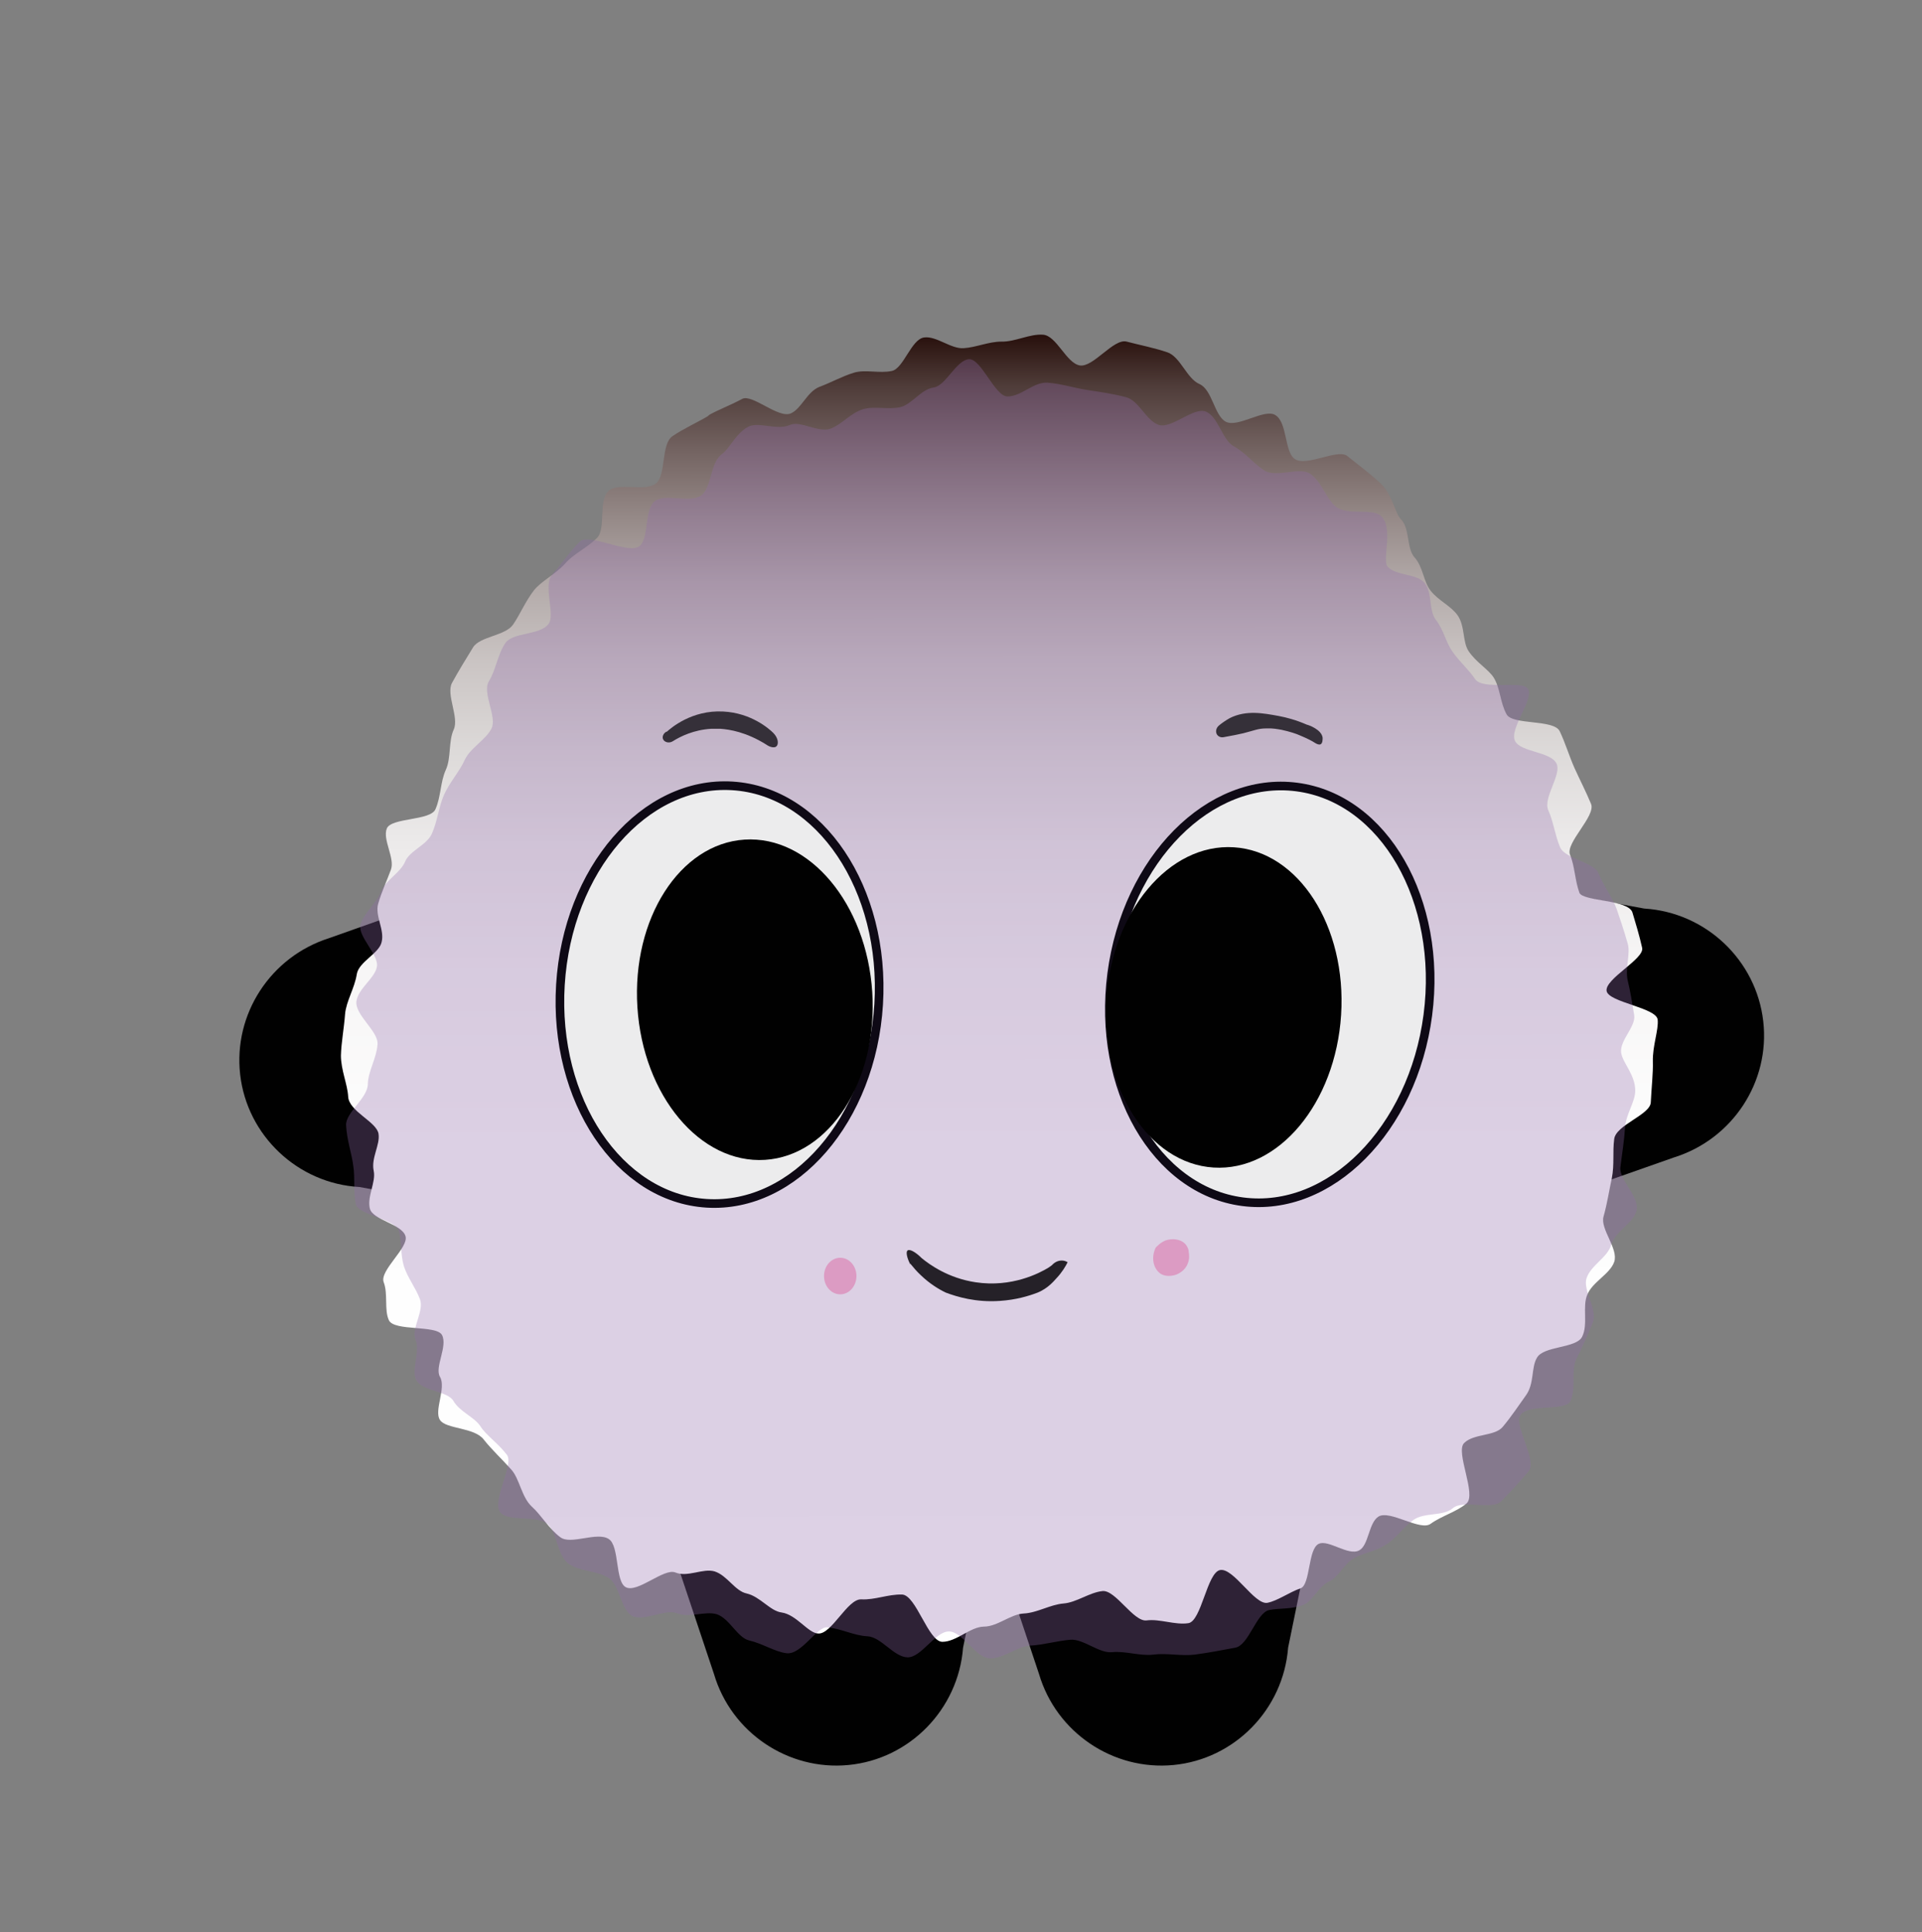 <?xml version="1.0" encoding="UTF-8"?>
<svg id="Camada_1" data-name="Camada 1" xmlns="http://www.w3.org/2000/svg" xmlns:xlink="http://www.w3.org/1999/xlink" viewBox="0 0 55.7 56">
  <rect x="0" y="0" width="55.7" height="56" fill="#808080" stroke="none"/>
  <defs>
    <style>
      .cls-1 {
        fill: #010101;
      }

      .cls-2 {
        fill: url(#Gradiente_sem_nome_60);
      }

      .cls-3 {
        fill: #926cac;
      }

      .cls-4 {
        fill: #353039;
      }

      .cls-5 {
        opacity: .31;
      }

      .cls-6 {
        fill: #dc9bc3;
      }

      .cls-7 {
        fill: #ececed;
        stroke: #0e0915;
        stroke-miterlimit: 10;
        stroke-width: .25px;
      }

      .cls-8 {
        fill: #252128;
      }
    </style>
    <linearGradient id="Gradiente_sem_nome_60" data-name="Gradiente sem nome 60" x1="18.83" y1="48.1" x2="18.83" y2="9.46" gradientTransform="translate(10.76 .42) rotate(-.05) scale(.97 .98) skewX(-.1)" gradientUnits="userSpaceOnUse">
      <stop offset="0" stop-color="#fff"/>
      <stop offset=".38" stop-color="#fdfdfd"/>
      <stop offset=".51" stop-color="#f7f6f6"/>
      <stop offset=".61" stop-color="#eceaea"/>
      <stop offset=".68" stop-color="#dddad9"/>
      <stop offset=".75" stop-color="#cac4c3"/>
      <stop offset=".81" stop-color="#b2a9a8"/>
      <stop offset=".86" stop-color="#958987"/>
      <stop offset=".91" stop-color="#746462"/>
      <stop offset=".96" stop-color="#4f3c39"/>
      <stop offset="1" stop-color="#270f0b"/>
      <stop offset="1" stop-color="#250d09"/>
    </linearGradient>
  </defs>
  <g>
    <path class="cls-1" d="M19.23,44.14h9.42c-.25,1.2-.49,2.4-.74,3.61-.14,1.79-1.55,3.23-3.32,3.4-1.75.17-3.4-.94-3.9-2.64-.49-1.46-.97-2.91-1.46-4.37Z"/>
    <path class="cls-1" d="M28.65,44.14h9.42c-.25,1.2-.49,2.4-.74,3.61-.14,1.79-1.55,3.23-3.32,3.4-1.75.17-3.4-.94-3.9-2.64-.49-1.46-.97-2.91-1.46-4.37Z"/>
    <path class="cls-1" d="M13.87,25.65l.17,9.42c-1.21-.22-2.41-.45-3.62-.67-1.79-.1-3.26-1.49-3.46-3.26-.2-1.75.88-3.41,2.57-3.95,1.45-.51,2.9-1.03,4.34-1.54Z"/>
    <path class="cls-1" d="M44.18,35.07l-.15-9.42c1.21.23,2.41.46,3.62.68,1.79.11,3.25,1.5,3.45,3.27.2,1.75-.89,3.41-2.58,3.94-1.45.51-2.9,1.02-4.35,1.53Z"/>
  </g>
  <path class="cls-2" d="M20.55,12.04c-.35.21-.74.38-1.06.6-.34.23-.18,1.13-.48,1.37-.32.25-1.08-.04-1.37.21-.31.27-.07,1.11-.34,1.37-.3.3-.68.46-.92.74-.29.32-.68.5-.9.77-.25.32-.4.69-.61,1-.23.33-.96.34-1.16.66-.21.34-.43.7-.61,1.03s.21,1,.05,1.35-.07.82-.23,1.17-.14.78-.3,1.14c-.14.34-1.28.24-1.41.56s.24.86.12,1.19-.27.64-.37.99.19.75.1,1.11c-.07.33-.66.57-.72.93-.06.4-.31.79-.34,1.16-.03.41-.11.82-.12,1.2,0,.42.19.83.21,1.19.02.43.83.73.88,1.08.05.32-.22.7-.14,1.07.07.33-.2.75-.11,1.1.09.33.92.44,1.03.79.11.33-.76,1-.63,1.34.13.34.01.8.15,1.1.15.33,1.38.13,1.54.43.17.33-.22.93-.06,1.21.19.32-.18.98,0,1.25.17.27,1,.21,1.27.57.22.28.51.55.79.86.25.27.3.8.6,1.08.28.25.5.65.83.89.3.23,1.06-.17,1.4.05.32.2.18,1.24.5,1.4.34.17,1.1-.56,1.43-.43.36.15.8-.13,1.14-.03.37.12.59.57.93.64.39.09.68.51,1.01.55.43.06.77.6,1.06.61.39.03.85-1.01,1.25-.99s.77-.15,1.18-.14.76,1.37,1.17,1.37.8-.43,1.2-.44c.4,0,.77-.36,1.16-.38s.77-.26,1.15-.29.75-.32,1.13-.36.9.9,1.28.85.83.14,1.21.08.54-1.47.92-1.54c.39-.07,1,1.02,1.37.95.3-.06.62-.3.96-.42.29-.1.21-1.15.53-1.29.28-.13.86.36,1.17.19.28-.15.27-.8.56-.98.33-.2,1.21.43,1.51.21.32-.23.76-.35,1.04-.59.3-.26-.33-1.49-.07-1.75.28-.28.89-.19,1.12-.47.26-.31.46-.62.67-.91.25-.34.15-.81.32-1.09.19-.35,1.14-.27,1.31-.61.18-.36,0-.87.15-1.22.15-.37.66-.6.78-.95.13-.38-.41-.95-.31-1.31.11-.39.16-.75.24-1.11.08-.4.02-.77.07-1.14.05-.41,1.04-.7,1.06-1.06.02-.42.07-.85.06-1.19-.01-.46.17-.91.14-1.21-.04-.35-1.42-.5-1.48-.83-.06-.35,1.1-.93,1.03-1.25-.08-.36-.19-.72-.28-1.02-.11-.39-1.44-.32-1.54-.58-.13-.36-.13-.76-.27-1.1s.75-1.12.61-1.47c-.15-.36-.33-.71-.48-1.04-.16-.36-.27-.74-.43-1.07-.17-.35-1.37-.17-1.54-.49-.19-.35-.18-.75-.37-1.06-.16-.25-.51-.44-.73-.77-.18-.27-.1-.73-.32-1.04-.19-.27-.55-.42-.78-.71-.21-.27-.22-.7-.47-.97-.23-.26-.13-.84-.39-1.1-.18-.18-.24-.73-.62-1.07-.25-.23-.59-.49-.93-.76-.28-.23-1.19.32-1.53.08-.3-.21-.21-1.06-.56-1.27-.32-.2-1.09.38-1.44.19-.33-.18-.39-.93-.76-1.09s-.55-.79-.93-.92-.8-.21-1.18-.31-.97.76-1.36.69-.67-.86-1.06-.89-.81.21-1.21.2c-.37,0-.74.17-1.09.19-.37.03-.79-.36-1.15-.31-.37.05-.59.89-.93.97-.37.08-.76-.05-1.1.05-.36.11-.67.29-1,.41-.36.14-.52.63-.83.77-.36.16-1.12-.57-1.41-.42-.37.2-.74.33-1,.49Z"/>
  <g class="cls-5">
    <path class="cls-3" d="M20.93,13.16c-.35.21-.3.98-.61,1.2-.34.23-1.04-.07-1.34.16-.32.25-.16,1.05-.44,1.3-.31.27-1.47-.39-1.74-.12-.3.3-.54.66-.79.94-.29.32.1,1.18-.12,1.45-.25.32-1.02.23-1.24.54-.23.33-.28.79-.48,1.11-.21.34.25,1.04.07,1.38s-.61.55-.77.9-.44.65-.6,1.01-.19.76-.35,1.12c-.14.34-.65.5-.78.82s-.58.55-.7.87-.49.61-.59.95.55.89.47,1.24c-.07.33-.53.61-.59.98-.06.4.65.88.61,1.26-.03.41-.27.77-.28,1.14,0,.42-.65.83-.63,1.2.02.43.17.84.21,1.19.05.32,0,.72.07,1.09.07.33,1.15.43,1.25.79.09.33.04.68.15,1.03.11.33.33.6.46.94.13.34-.26.86-.13,1.17.15.33-.13.87.02,1.17.17.33.92.32,1.08.61.19.32.6.46.78.73.17.27.5.48.77.83.22.28-.47,1.37-.18,1.68.25.27,1.05.06,1.36.33.28.25.27.89.6,1.14.3.23.82.2,1.17.42.32.2.36.94.68,1.1.34.17.96-.21,1.29-.08.36.15.82-.07,1.16.03.37.12.6.68.94.76.39.09.75.33,1.08.37.43.06.88-.77,1.18-.75.39.03.77.24,1.17.26s.76.6,1.16.61.8-.75,1.2-.75.79.79,1.2.78c.4,0,.78-.35,1.16-.37s.78-.14,1.16-.17.83.4,1.21.36.82.12,1.2.07.82.05,1.2,0,.8-.13,1.17-.2c.39-.07.61-1.01.98-1.09.3-.06.64-.02.97-.14.29-.1.45-.54.77-.69.28-.13.42-.51.73-.68.28-.15.6-.19.89-.37.33-.2.52-.52.82-.73.32-.23.86-.1,1.14-.34.3-.26,1.14.06,1.4-.2.28-.28.57-.6.8-.87.26-.31-.44-1.35-.24-1.63.25-.34,1.27-.11,1.44-.39.19-.35.02-.9.18-1.23.18-.36.34-.71.48-1.06.15-.37-.3-.94-.18-1.29.13-.38.61-.6.71-.96.11-.39.67-.65.74-1.01.08-.4-.52-.88-.47-1.25.05-.41.11-.75.13-1.11.02-.42.31-.78.3-1.12-.01-.46-.37-.79-.41-1.09-.04-.35.43-.75.38-1.08-.06-.35-.11-.69-.19-1.01-.08-.36.09-.77,0-1.07-.11-.39-.23-.74-.32-1-.13-.36-.39-.68-.52-1.02s-.98-.43-1.12-.77c-.15-.36-.19-.74-.34-1.07-.16-.36.39-1.02.24-1.35-.17-.35-1.03-.33-1.2-.65-.19-.35.56-1.21.37-1.52-.16-.25-1.31.05-1.53-.28-.18-.27-.44-.49-.66-.8-.19-.27-.25-.63-.48-.92-.21-.27-.09-.81-.34-1.08-.23-.26-.79-.19-1.05-.45-.18-.18.18-1.14-.2-1.48-.25-.23-.97,0-1.31-.27-.28-.23-.4-.71-.74-.95-.3-.21-.97.12-1.32-.09-.32-.2-.55-.52-.9-.71-.33-.18-.44-.85-.8-1s-1.01.52-1.38.38-.56-.7-.94-.8-.74-.15-1.13-.21-.74-.18-1.14-.21-.76.4-1.16.4c-.37,0-.76-1.1-1.12-1.08-.37.03-.67.77-1.02.82-.37.05-.63.49-.97.57-.37.08-.74-.04-1.08.06-.36.11-.6.43-.93.56-.36.14-.89-.25-1.2-.1-.36.16-.91-.11-1.2.05-.37.2-.54.66-.8.82Z"/>
  </g>
  <g>
    <path class="cls-8" d="M26.38,36.64c-.1-.19-.13-.36-.08-.4.06-.05.23.04.41.22.23.19.77.58,1.56.7,1.06.16,1.86-.27,2.11-.42.03-.02.07-.05.1-.07.02-.02.12-.14.29-.14.08,0,.14.03.17.05-.06.12-.16.29-.32.46-.05.05-.23.29-.55.42-.26.1-.63.21-1.09.24-.7.05-1.25-.12-1.57-.24-.21-.1-.47-.26-.72-.5-.12-.11-.22-.23-.31-.34Z"/>
    <path class="cls-4" d="M19.32,21.2c-.1.05-.14.16-.1.23.04.08.17.12.28.05.22-.14.61-.33,1.11-.36.03,0,.13,0,.27,0,.26.02.74.09,1.33.46.11.08.24.1.29.05.07-.06.06-.24-.09-.39-.13-.13-.65-.58-1.45-.62-.91-.05-1.52.48-1.64.59Z"/>
    <path class="cls-4" d="M35.48,21.36c-.08.02-.16,0-.21-.07-.05-.08-.03-.19.05-.26.07-.06.18-.14.32-.22.48-.24.98-.14,1.42-.06.21.04.49.11.81.25.05.01.43.14.46.38,0,.06,0,.16-.06.19-.05.02-.11-.01-.16-.04-.09-.06-.23-.13-.42-.21-.13-.06-.32-.12-.55-.17-.12-.02-.26-.05-.45-.04-.23,0-.34.06-.66.14-.13.03-.32.07-.55.11Z"/>
    <ellipse class="cls-6" cx="24.35" cy="36.98" rx=".47" ry=".53"/>
    <path class="cls-6" d="M33.84,35.93c-.19.04-.35.23-.35.23h0c-.14.3-.06.61.14.75.2.13.46.03.48.02.04-.02.23-.1.31-.31.06-.14.04-.27.03-.33,0-.06-.02-.13-.07-.2-.1-.15-.32-.21-.54-.16Z"/>
    <ellipse class="cls-7" cx="36.8" cy="28.82" rx="6.06" ry="4.62" transform="translate(3.45 61.57) rotate(-82.55)"/>
    <ellipse class="cls-7" cx="20.85" cy="28.82" rx="6.06" ry="4.62" transform="translate(-9.19 47.87) rotate(-86.49)"/>
    <ellipse class="cls-1" cx="21.88" cy="28.97" rx="3.41" ry="4.65" transform="translate(-1.8 1.45) rotate(-3.64)"/>
    <ellipse class="cls-1" cx="35.46" cy="29.19" rx="4.65" ry="3.41" transform="translate(4.08 62.73) rotate(-86.36)"/>
  </g>
</svg>